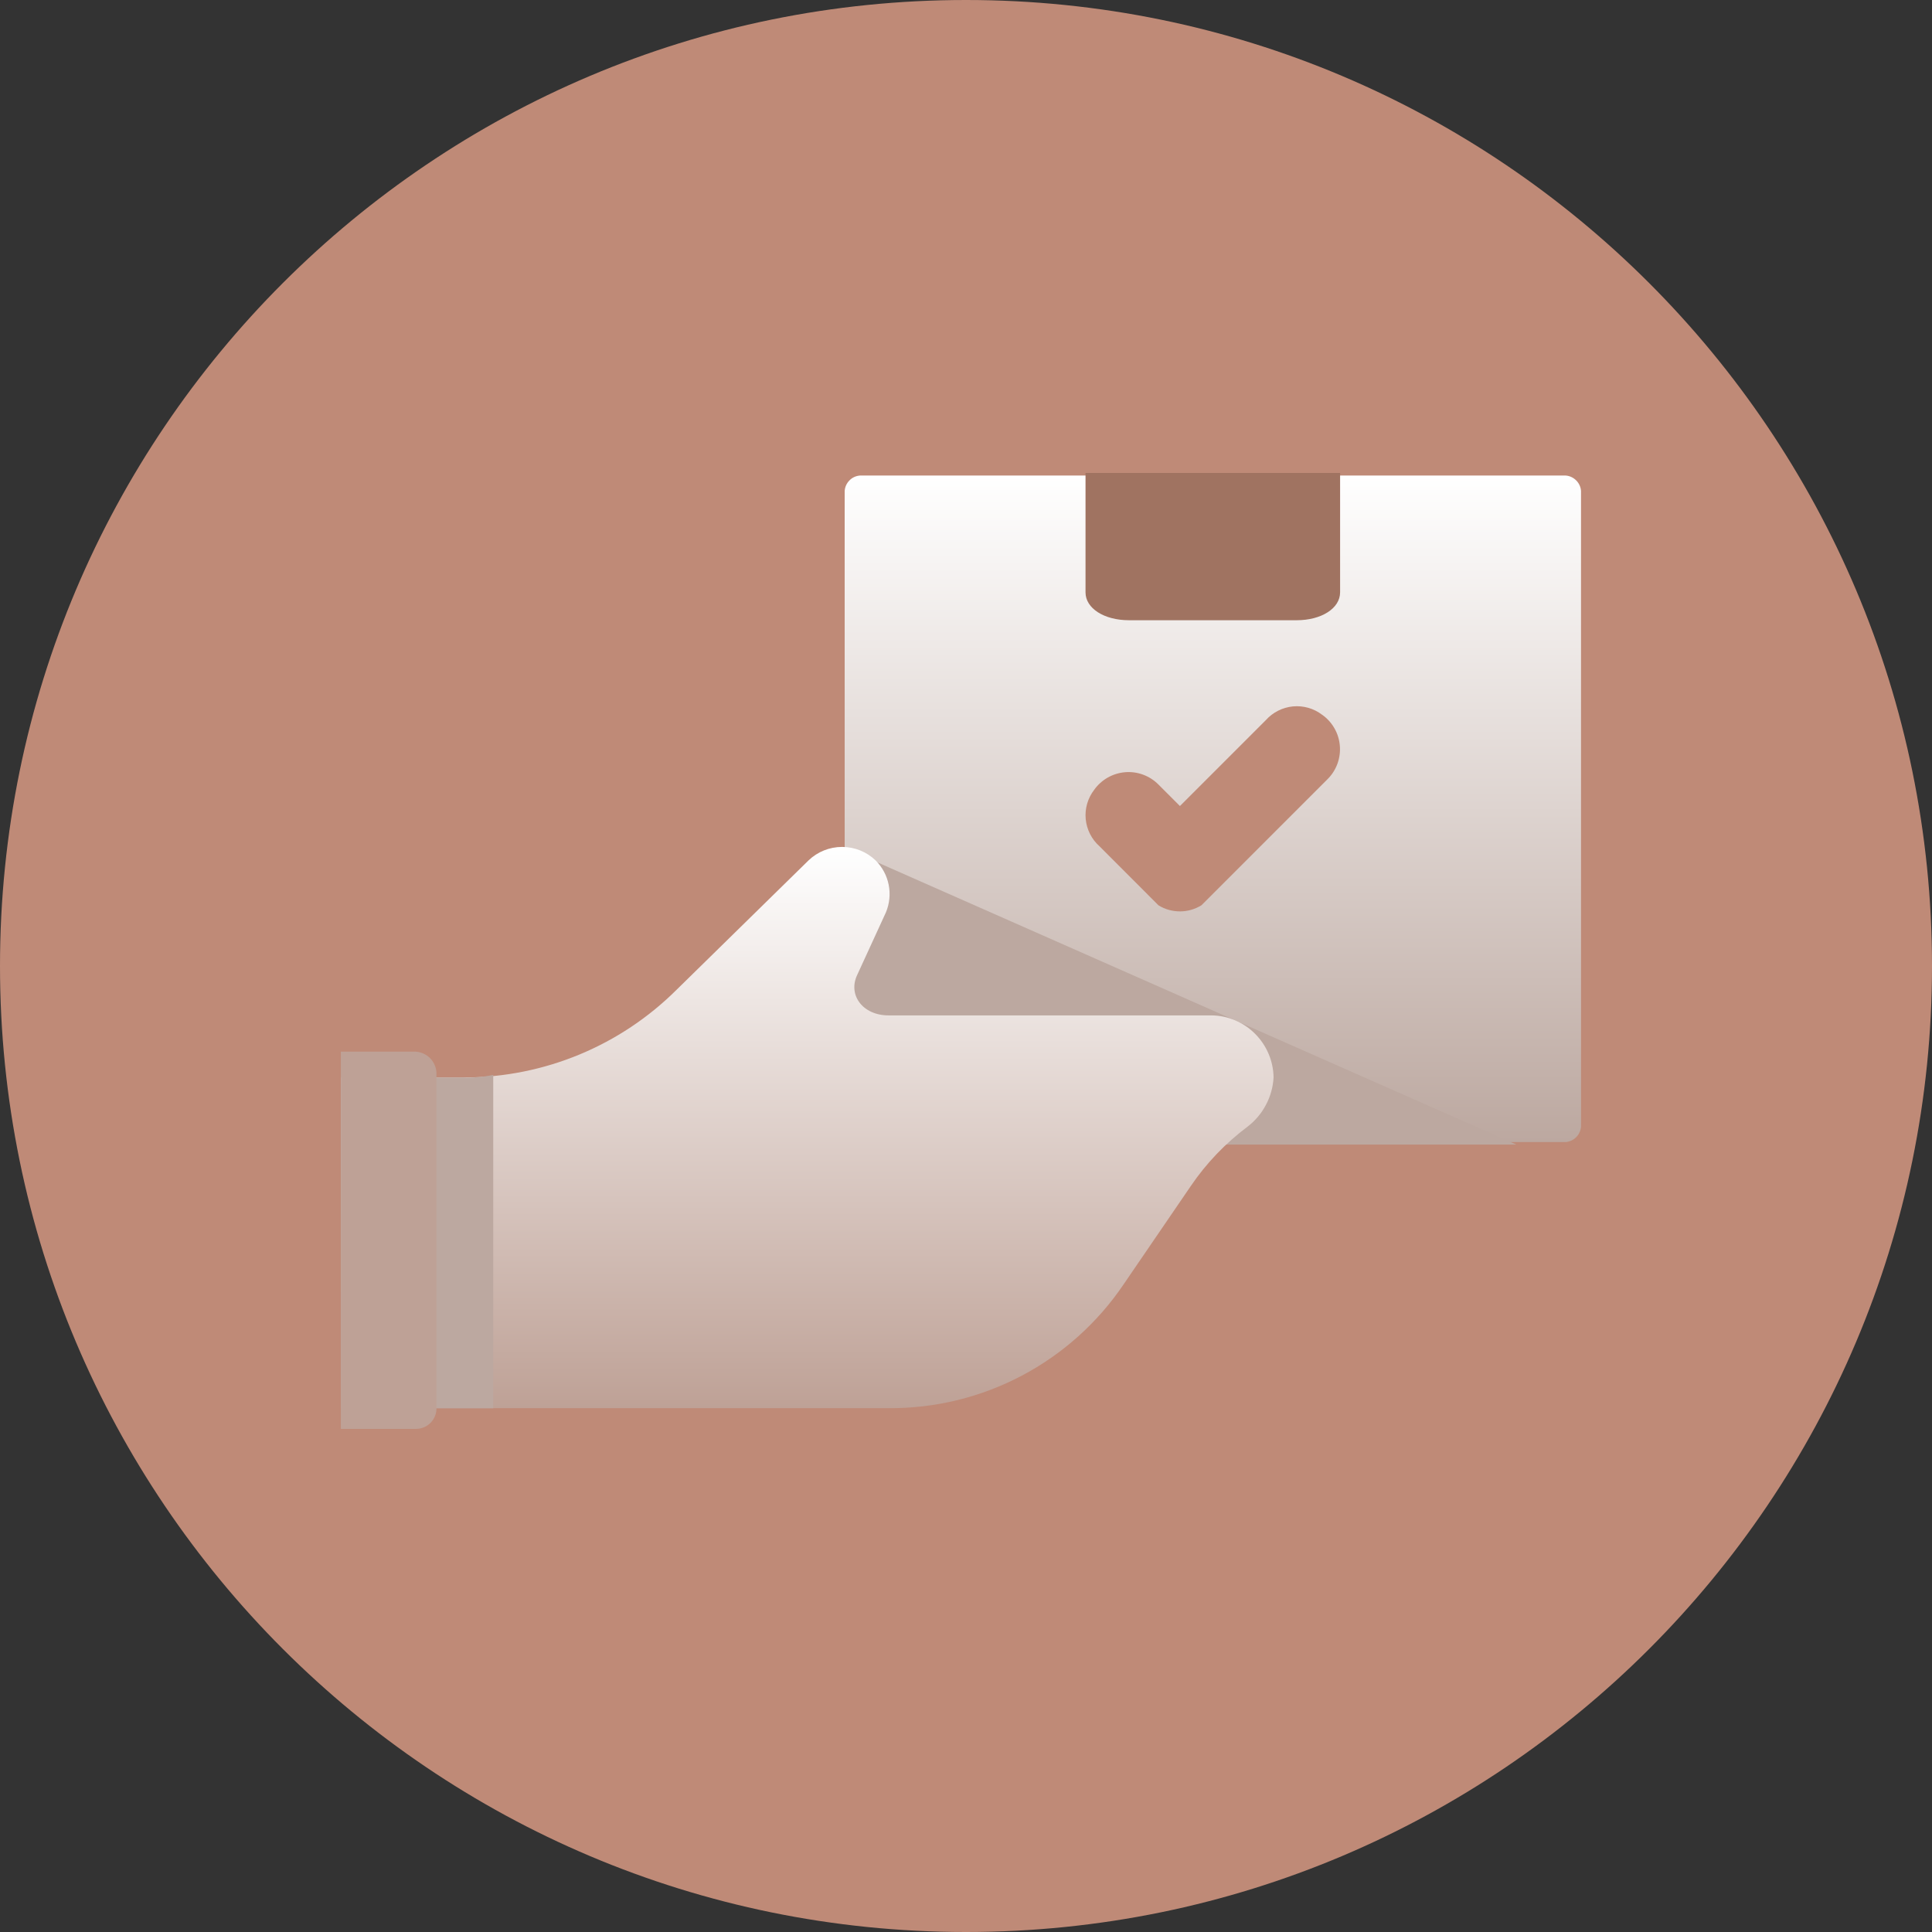 <svg width="30" height="30" viewBox="0 0 30 30" fill="none" xmlns="http://www.w3.org/2000/svg">
<rect x="0" y="0" width="30" height="30" fill="#333333" stroke="none"/>
<path d="M15 30C23.284 30 30 23.284 30 15C30 6.716 23.284 0 15 0C6.716 0 0 6.716 0 15C0 23.284 6.716 30 15 30Z" fill="#BF8A77"/>
<path d="M24.309 17.734H13.357C13.294 17.73 13.235 17.703 13.191 17.659C13.147 17.615 13.12 17.556 13.116 17.493V7.624C13.12 7.562 13.147 7.503 13.191 7.459C13.235 7.414 13.294 7.388 13.357 7.384H24.309C24.372 7.388 24.43 7.415 24.474 7.459C24.519 7.503 24.546 7.562 24.55 7.624V17.494C24.545 17.556 24.519 17.615 24.474 17.659C24.43 17.703 24.371 17.73 24.309 17.734Z" fill="url(#paint0_linear_14_1112)"/>
<path d="M13.557 13.361L13.076 14.123V17.533C13.08 17.595 13.107 17.654 13.151 17.698C13.195 17.742 13.254 17.769 13.316 17.773H23.547L13.557 13.361Z" fill="#BCA8A0"/>
<path d="M20.134 9.631H17.531C17.145 9.631 16.856 9.446 16.856 9.199V7.344H20.809V9.198C20.809 9.446 20.52 9.631 20.134 9.631Z" fill="#A07361"/>
<path d="M13.316 15.127L13.758 14.164C13.813 14.029 13.828 13.881 13.799 13.738C13.771 13.596 13.7 13.464 13.597 13.361C13.457 13.226 13.27 13.151 13.076 13.151C12.881 13.151 12.694 13.226 12.554 13.361L10.508 15.367C9.634 16.238 8.452 16.728 7.219 16.731H5.293V21.866H13.798C14.518 21.871 15.228 21.698 15.865 21.362C16.502 21.026 17.046 20.538 17.449 19.941L18.491 18.416C18.732 18.061 19.031 17.75 19.374 17.493C19.492 17.402 19.589 17.287 19.658 17.155C19.728 17.024 19.768 16.878 19.776 16.73C19.772 16.475 19.669 16.233 19.489 16.053C19.31 15.873 19.067 15.77 18.812 15.767H13.798C13.397 15.768 13.156 15.448 13.316 15.127Z" fill="url(#paint1_linear_14_1112)"/>
<path d="M7.178 16.731H6.175V21.867H7.659V16.691C7.501 16.724 7.34 16.738 7.178 16.731Z" fill="#BCA8A0"/>
<path d="M6.456 22.188H5.293V16.33H6.456C6.539 16.336 6.618 16.371 6.677 16.43C6.736 16.489 6.771 16.568 6.777 16.651V21.867C6.778 21.909 6.77 21.951 6.754 21.99C6.738 22.029 6.714 22.065 6.684 22.095C6.654 22.125 6.619 22.148 6.58 22.164C6.54 22.18 6.498 22.188 6.456 22.188Z" fill="#BEA196"/>
<path d="M17.989 14.058L17.073 13.141C16.951 13.033 16.875 12.882 16.859 12.72C16.843 12.558 16.89 12.396 16.989 12.266C17.044 12.188 17.116 12.123 17.199 12.075C17.282 12.028 17.374 11.999 17.47 11.991C17.565 11.983 17.661 11.996 17.75 12.029C17.84 12.062 17.922 12.115 17.989 12.183L18.322 12.516L19.655 11.183C19.764 11.061 19.914 10.985 20.077 10.969C20.239 10.954 20.401 11 20.53 11.099C20.609 11.154 20.674 11.226 20.721 11.309C20.769 11.392 20.797 11.484 20.805 11.58C20.813 11.675 20.8 11.771 20.767 11.861C20.734 11.95 20.682 12.032 20.614 12.099L18.656 14.057C18.556 14.119 18.44 14.152 18.323 14.152C18.205 14.152 18.089 14.12 17.989 14.058Z" fill="#BF8A77"/>
<defs>
<linearGradient id="paint0_linear_14_1112" x1="18.833" y1="7.384" x2="18.833" y2="17.734" gradientUnits="userSpaceOnUse">
<stop stop-color="white"/>
<stop offset="1" stop-color="#BCA8A0"/>
</linearGradient>
<linearGradient id="paint1_linear_14_1112" x1="12.534" y1="13.151" x2="12.534" y2="21.866" gradientUnits="userSpaceOnUse">
<stop stop-color="white"/>
<stop offset="1" stop-color="#BEA196"/>
</linearGradient>
</defs>
</svg>
